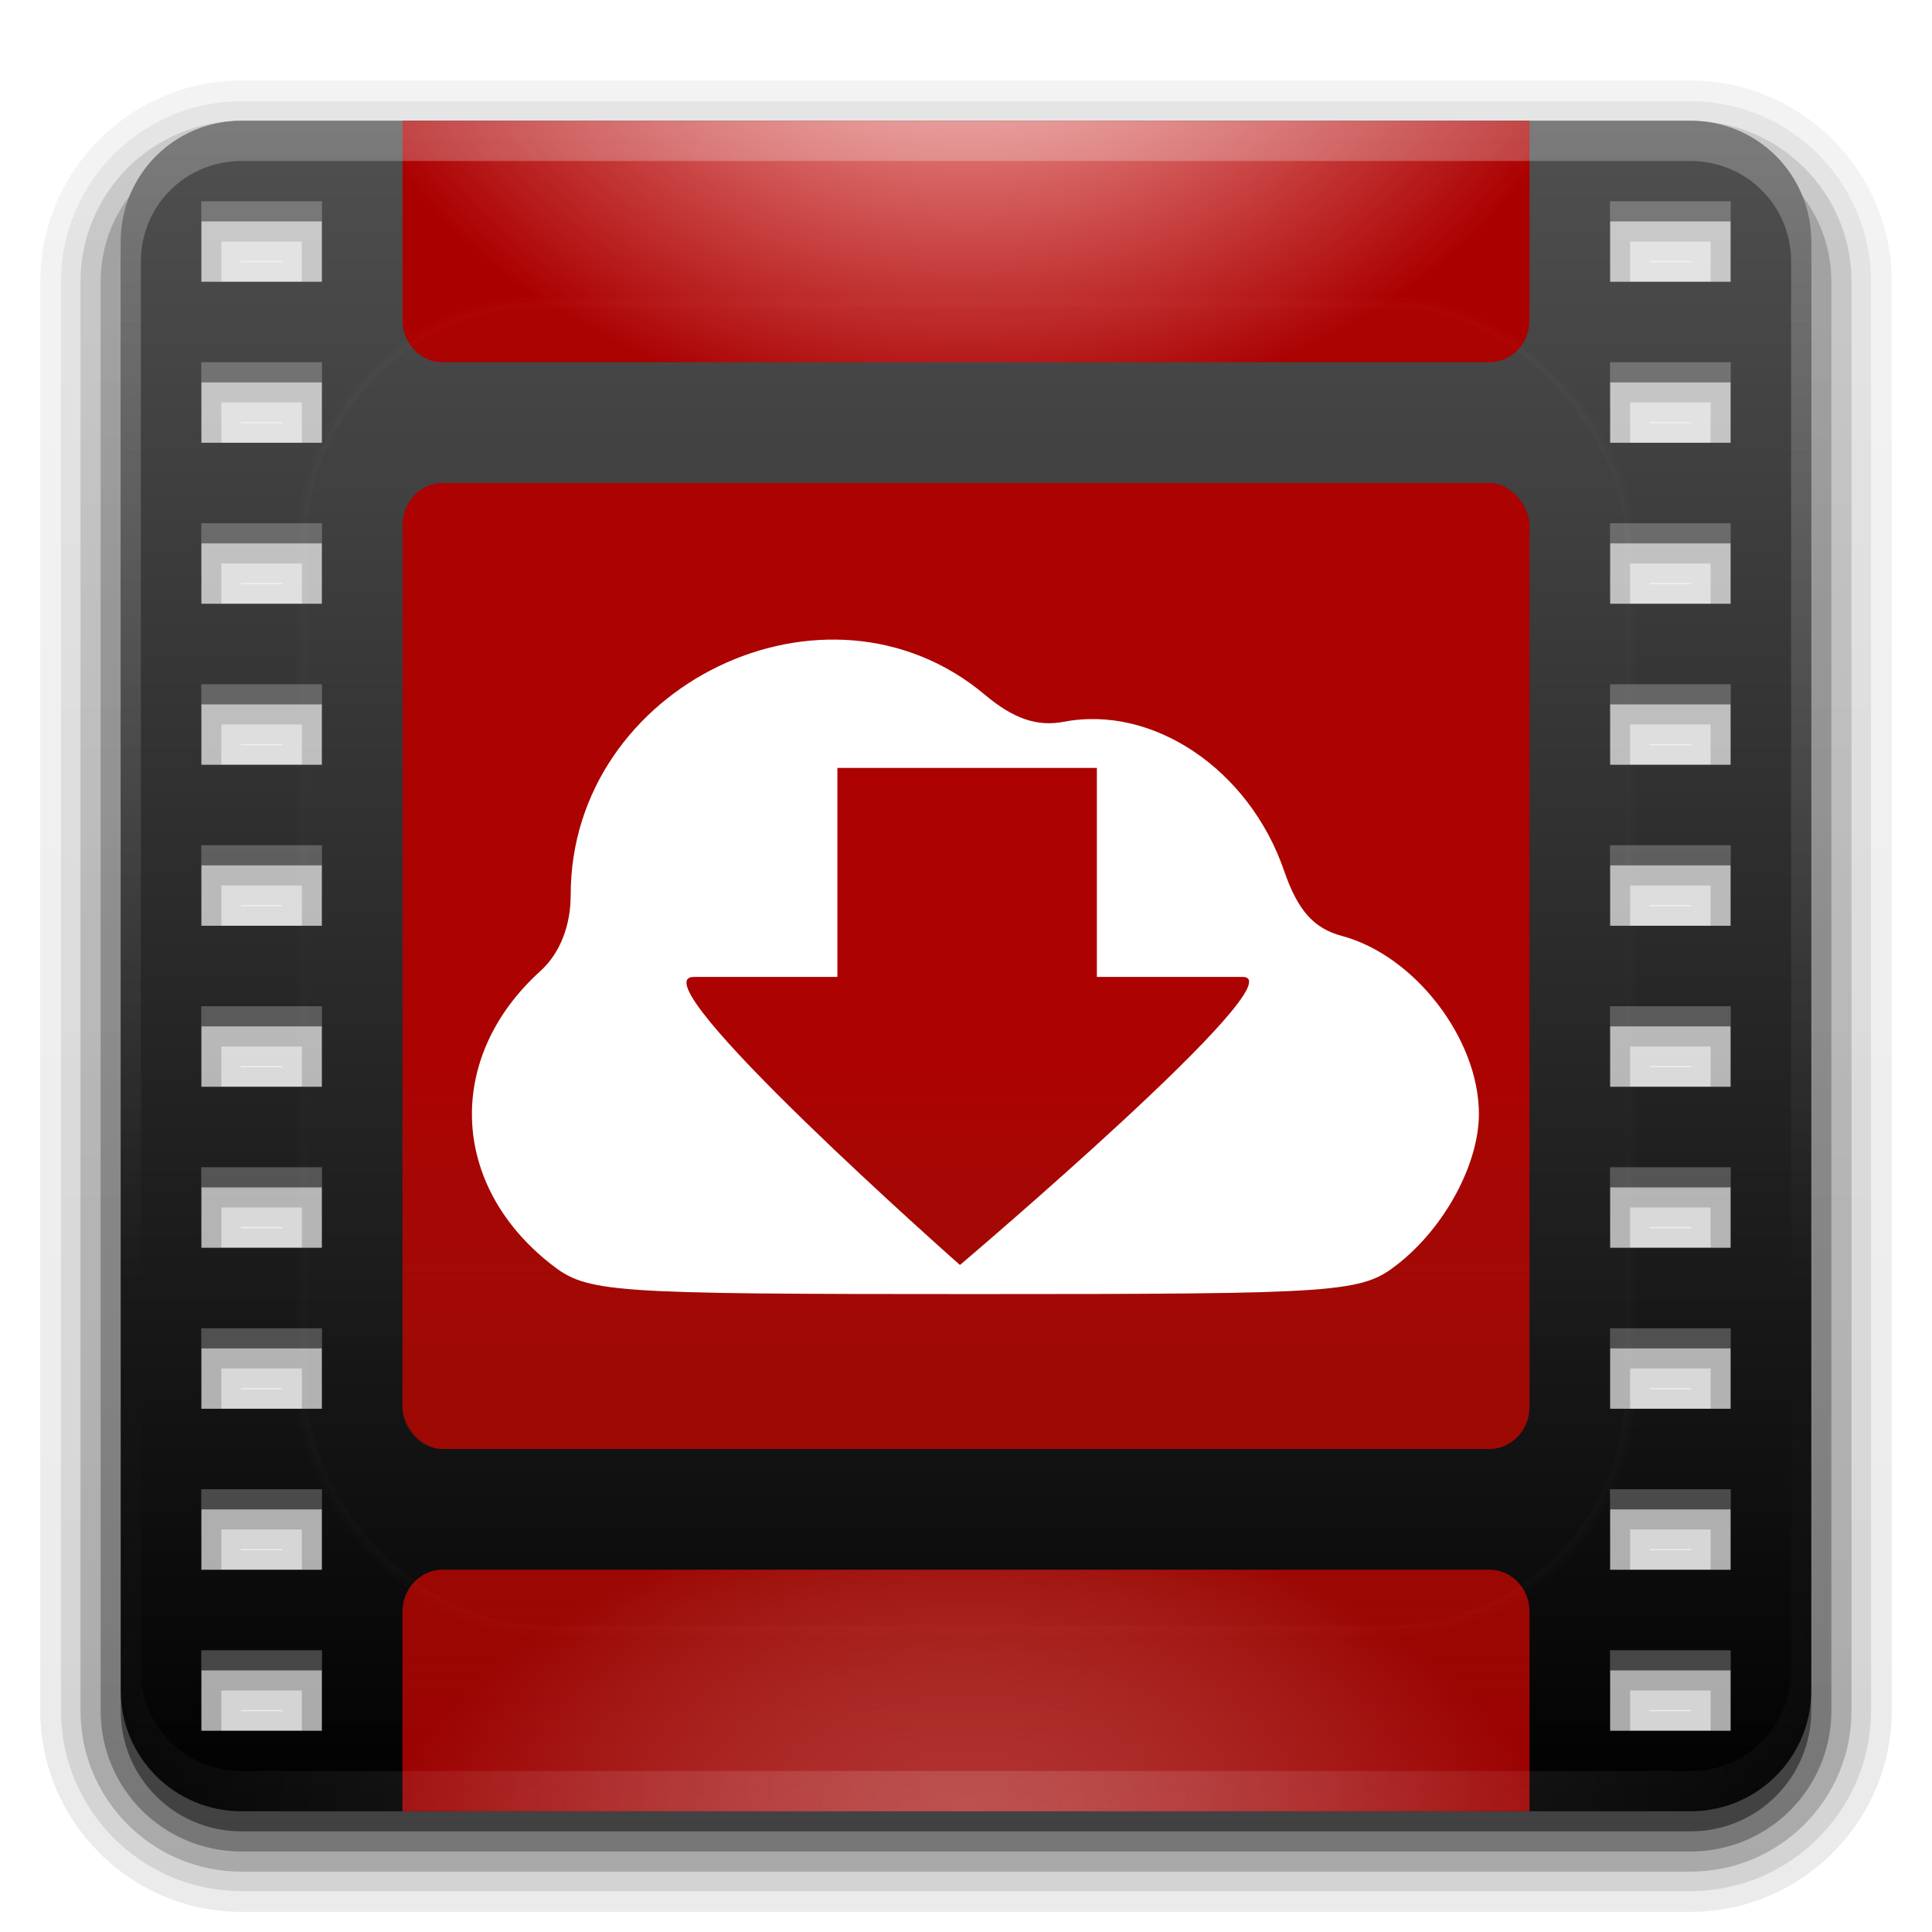 <?xml version="1.0" encoding="UTF-8" standalone="no"?>
<svg
   xmlns:dc="http://purl.org/dc/elements/1.1/"
   xmlns:cc="http://creativecommons.org/ns#"
   xmlns:rdf="http://www.w3.org/1999/02/22-rdf-syntax-ns#"
   xmlns:svg="http://www.w3.org/2000/svg"
   xmlns="http://www.w3.org/2000/svg"
   xmlns:xlink="http://www.w3.org/1999/xlink"
   id="svg2408"
   height="96"
   width="96"
   version="1.0">
  <defs
     id="defs2410">
    <linearGradient
       id="linearGradient942">
      <stop
         id="stop938"
         offset="0"
         style="stop-color:#ab0000;stop-opacity:1;" />
      <stop
         id="stop940"
         offset="1"
         style="stop-color:#ab0000;stop-opacity:0;" />
    </linearGradient>
    <linearGradient
       id="linearGradient936">
      <stop
         id="stop932"
         style="stop-color:#ffc3c0;stop-opacity:1"
         offset="0" />
      <stop
         id="stop934"
         style="stop-color:#ab0000;stop-opacity:1"
         offset="1" />
    </linearGradient>
    <linearGradient
       id="linearGradient3921">
      <stop
         offset="0"
         style="stop-color:#910000;stop-opacity:1"
         id="stop3923" />
      <stop
         offset="1"
         style="stop-color:#6b3715;stop-opacity:0"
         id="stop3925" />
    </linearGradient>
    <linearGradient
       id="linearGradient3806">
      <stop
         offset="0"
         style="stop-color:#f7e0c0;stop-opacity:1"
         id="stop3808" />
      <stop
         offset="1"
         style="stop-color:#b67e35;stop-opacity:1"
         id="stop3810" />
    </linearGradient>
    <linearGradient
       gradientTransform="scale(1.006,0.994)"
       gradientUnits="userSpaceOnUse"
       id="ButtonShadow"
       y2="7.017"
       x2="45.448"
       y1="92.54"
       x1="45.448">
      <stop
         offset="0"
         style="stop-color:#000000;stop-opacity:1"
         id="stop3750" />
      <stop
         offset="1"
         style="stop-color:#000000;stop-opacity:0.588"
         id="stop3752" />
    </linearGradient>
    <linearGradient
       id="linearGradient3737">
      <stop
         offset="0"
         style="stop-color:#fefefe;stop-opacity:1"
         id="stop3739" />
      <stop
         offset="1"
         style="stop-color:#fefefe;stop-opacity:0"
         id="stop3741" />
    </linearGradient>
    <filter
       id="filter3174"
       color-interpolation-filters="sRGB">
      <feGaussianBlur
         stdDeviation="1.71"
         id="feGaussianBlur3176" />
    </filter>
    <linearGradient
       gradientUnits="userSpaceOnUse"
       xlink:href="#linearGradient3737"
       id="linearGradient3188"
       y2="63.893"
       x2="36.357"
       y1="6"
       x1="36.357" />
    <filter
       id="filter3794"
       color-interpolation-filters="sRGB"
       height="1.384"
       width="1.384"
       y="-0.192"
       x="-0.192">
      <feGaussianBlur
         stdDeviation="5.28"
         id="feGaussianBlur3796" />
    </filter>
    <linearGradient
       gradientUnits="userSpaceOnUse"
       xlink:href="#linearGradient3737"
       id="linearGradient3613"
       y2="138.661"
       x2="48"
       y1="20.221"
       x1="48" />
    <radialGradient
       gradientTransform="matrix(1.157,0,0,0.996,-7.551,0.197)"
       gradientUnits="userSpaceOnUse"
       xlink:href="#linearGradient3737"
       id="radialGradient3619"
       fy="90.172"
       fx="48"
       r="42"
       cy="90.172"
       cx="48" />
    <clipPath
       id="clipPath3613">
      <rect
         style="fill:#fefefe;fill-opacity:1;fill-rule:nonzero;stroke:none"
         id="rect3615"
         y="6"
         x="6"
         ry="6"
         rx="6"
         height="84"
         width="84" />
    </clipPath>
    <linearGradient
       gradientTransform="matrix(1.006,0,0,0.994,100,0)"
       gradientUnits="userSpaceOnUse"
       id="ButtonShadow-0"
       y2="7.017"
       x2="45.448"
       y1="92.54"
       x1="45.448">
      <stop
         offset="0"
         style="stop-color:#000000;stop-opacity:1"
         id="stop3750-8" />
      <stop
         offset="1"
         style="stop-color:#000000;stop-opacity:0.588"
         id="stop3752-5" />
    </linearGradient>
    <linearGradient
       gradientTransform="matrix(1.024,0,0,-1.012,-1.143,98.071)"
       gradientUnits="userSpaceOnUse"
       xlink:href="#ButtonShadow-0"
       id="linearGradient3725"
       y2="90.239"
       x2="32.251"
       y1="6.132"
       x1="32.251" />
    <linearGradient
       gradientTransform="matrix(1,0,0,-1,0,97)"
       gradientUnits="userSpaceOnUse"
       xlink:href="#ButtonShadow-0"
       id="linearGradient3721"
       y2="90.239"
       x2="32.251"
       y1="6.132"
       x1="32.251" />
    <linearGradient
       gradientTransform="matrix(1.017,0,0,1.017,-1.103,-1.103)"
       gradientUnits="userSpaceOnUse"
       id="ButtonColor"
       y2="5.425"
       x2="58.65"
       y1="122"
       x1="58.65">
      <stop
         offset="0"
         style="stop-color:#000000;stop-opacity:1"
         id="stop3189" />
      <stop
         offset="1"
         style="stop-color:#515151;stop-opacity:1"
         id="stop3191" />
    </linearGradient>
    <linearGradient
       gradientTransform="translate(-110,0)"
       gradientUnits="userSpaceOnUse"
       xlink:href="#ButtonColor"
       id="linearGradient3686"
       y2="5.988"
       x2="48"
       y1="90"
       x1="48" />
    <linearGradient
       gradientTransform="matrix(1.024,0,0,-1.012,-1.143,98.071)"
       gradientUnits="userSpaceOnUse"
       xlink:href="#ButtonShadow-0"
       id="linearGradient3702"
       y2="90.239"
       x2="32.251"
       y1="6.132"
       x1="32.251" />
    <linearGradient
       gradientTransform="matrix(1.024,0,0,-1.012,-1.143,98.071)"
       gradientUnits="userSpaceOnUse"
       xlink:href="#ButtonShadow-0"
       id="linearGradient3711"
       y2="90.239"
       x2="32.251"
       y1="6.132"
       x1="32.251" />
    <linearGradient
       gradientTransform="matrix(1.024,0,0,-1.012,-1.143,98.071)"
       gradientUnits="userSpaceOnUse"
       xlink:href="#ButtonShadow-0"
       id="linearGradient3719"
       y2="90.239"
       x2="32.251"
       y1="6.132"
       x1="32.251" />
    <radialGradient
       gradientTransform="matrix(1.143,0,0,0.857,-6.857,3.857)"
       gradientUnits="userSpaceOnUse"
       xlink:href="#linearGradient3806"
       id="radialGradient3804"
       fy="48"
       fx="48"
       r="28"
       cy="48"
       cx="48" />
    <radialGradient
       gradientTransform="matrix(1.143,0,0,-0.857,-6.857,38.143)"
       gradientUnits="userSpaceOnUse"
       xlink:href="#linearGradient936"
       id="radialGradient3832"
       fy="48"
       fx="48"
       r="28"
       cy="48"
       cx="48" />
    <radialGradient
       gradientTransform="matrix(1.143,0,0,0.857,-6.857,57.857)"
       gradientUnits="userSpaceOnUse"
       xlink:href="#linearGradient3806"
       id="radialGradient3834"
       fy="48"
       fx="48"
       r="28"
       cy="48"
       cx="48" />
    <linearGradient
       gradientUnits="userSpaceOnUse"
       xlink:href="#ButtonColor"
       id="linearGradient3885"
       y2="5.988"
       x2="48"
       y1="90"
       x1="48" />
    <linearGradient
       gradientUnits="userSpaceOnUse"
       xlink:href="#linearGradient3921"
       id="linearGradient3968"
       y2="52.388"
       x2="48.495"
       y1="90.435"
       x1="48.495" />
    <clipPath
       id="clipPath3972">
      <path
         style="fill:#ff0000;fill-opacity:1;stroke:none"
         id="path3974"
         d="m 22,24 c -1.108,0 -2,0.93 -2,2.094 L 20,36 76,36 76,26.094 C 76,24.93 75.108,24 74,24 l -52,0 z" />
    </clipPath>
    <clipPath
       id="clipPath4000">
      <path
         style="fill:#ff0000;fill-opacity:1;stroke:none"
         id="path4002"
         d="m 22,72 c -1.108,0 -2,-0.93 -2,-2.094 L 20,60 l 56,0 0,9.906 C 76,71.07 75.108,72 74,72 l -52,0 z" />
    </clipPath>
    <radialGradient
       gradientUnits="userSpaceOnUse"
       gradientTransform="matrix(1,0,0,0.214,0,66)"
       r="28"
       fy="84"
       fx="48"
       cy="84"
       cx="48"
       id="radialGradient944"
       xlink:href="#linearGradient942" />
    <radialGradient
       cx="48"
       cy="48"
       r="28"
       fx="48"
       fy="48"
       id="radialGradient3832-3"
       xlink:href="#linearGradient936"
       gradientUnits="userSpaceOnUse"
       gradientTransform="matrix(-1.143,0,0,0.857,102.857,57.857)" />
  </defs>
  <g
     style="display:none"
     id="layer2">
    <path
       style="opacity:0.9;fill:url(#ButtonShadow);fill-opacity:1;fill-rule:nonzero;stroke:none;filter:url(#filter3174)"
       id="rect3745"
       d="M 11,7 C 7.676,7 5,9.676 5,13 l 0,73 c 0,3.324 2.676,6 6,6 l 74,0 c 3.324,0 6,-2.676 6,-6 L 91,13 C 91,9.676 88.324,7 85,7 L 11,7 z m -1,4 6,0 0,4 -6,0 0,-4 z m 70,0 6,0 0,4 -6,0 0,-4 z m -70,8 6,0 0,4 -6,0 0,-4 z m 70,0 6,0 0,4 -6,0 0,-4 z m -70,8 6,0 0,4 -6,0 0,-4 z m 70,0 6,0 0,4 -6,0 0,-4 z m -70,8 6,0 0,4 -6,0 0,-4 z m 70,0 6,0 0,4 -6,0 0,-4 z m -70,8 6,0 0,4 -6,0 0,-4 z m 70,0 6,0 0,4 -6,0 0,-4 z m -70,8 6,0 0,4 -6,0 0,-4 z m 70,0 6,0 0,4 -6,0 0,-4 z m -70,8 6,0 0,4 -6,0 0,-4 z m 70,0 6,0 0,4 -6,0 0,-4 z m -70,8 6,0 0,4 -6,0 0,-4 z m 70,0 6,0 0,4 -6,0 0,-4 z m -70,8 6,0 0,4 -6,0 0,-4 z m 70,0 6,0 0,4 -6,0 0,-4 z m -70,8 6,0 0,4 -6,0 0,-4 z m 70,0 6,0 0,4 -6,0 0,-4 z" />
  </g>
  <g
     style="display:inline"
     id="layer3">
    <path
       style="opacity:0.08;fill:url(#linearGradient3719);fill-opacity:1;fill-rule:nonzero;stroke:none;display:inline"
       id="path3717"
       d="M 12,4 C 6.491,4 2,8.491 2,14 l 0,71 c 0,5.509 4.491,10 10,10 l 72,0 c 5.509,0 10,-4.491 10,-10 L 94,14 C 94,8.491 89.509,4 84,4 L 12,4 z" />
    <path
       style="opacity:0.1;fill:url(#linearGradient3711);fill-opacity:1;fill-rule:nonzero;stroke:none;display:inline"
       id="path3709"
       d="M 12,5.031 C 7.054,5.031 3.031,9.054 3.031,14 l 0,71 c 0,4.946 4.022,8.969 8.969,8.969 l 72,0 c 4.946,0 8.969,-4.022 8.969,-8.969 l 0,-71 C 92.969,9.054 88.946,5.031 84,5.031 l -72,0 z m -0.031,7.938 2.062,0 0,0.062 -2.062,0 0,-0.062 z m 70,0 2.062,0 0,0.062 -2.062,0 0,-0.062 z m -70,8 2.062,0 0,0.062 -2.062,0 0,-0.062 z m 70,0 2.062,0 0,0.062 -2.062,0 0,-0.062 z m -70,8 2.062,0 0,0.062 -2.062,0 0,-0.062 z m 70,0 2.062,0 0,0.062 -2.062,0 0,-0.062 z m -70,8 2.062,0 0,0.062 -2.062,0 0,-0.062 z m 70,0 2.062,0 0,0.062 -2.062,0 0,-0.062 z m -70,8 2.062,0 0,0.062 -2.062,0 0,-0.062 z m 70,0 2.062,0 0,0.062 -2.062,0 0,-0.062 z m -70,8 2.062,0 0,0.062 -2.062,0 0,-0.062 z m 70,0 2.062,0 0,0.062 -2.062,0 0,-0.062 z m -70,8 2.062,0 0,0.062 -2.062,0 0,-0.062 z m 70,0 2.062,0 0,0.062 -2.062,0 0,-0.062 z m -70,8 2.062,0 0,0.062 -2.062,0 0,-0.062 z m 70,0 2.062,0 0,0.062 -2.062,0 0,-0.062 z m -70,8 2.062,0 0,0.062 -2.062,0 0,-0.062 z m 70,0 2.062,0 0,0.062 -2.062,0 0,-0.062 z m -70,8 2.062,0 0,0.062 -2.062,0 0,-0.062 z m 70,0 2.062,0 0,0.062 -2.062,0 0,-0.062 z" />
    <path
       style="opacity:0.2;fill:url(#linearGradient3702);fill-opacity:1;fill-rule:nonzero;stroke:none;display:inline"
       id="path3700"
       d="M 12,6 C 7.58,6 4,9.58 4,14 l 0,71 c 0,4.42 3.58,8 8,8 l 72,0 c 4.42,0 8,-3.58 8,-8 L 92,14 C 92,9.58 88.42,6 84,6 L 12,6 z m -1,6 4,0 0,2 -4,0 0,-2 z m 70,0 4,0 0,2 -4,0 0,-2 z m -70,8 4,0 0,2 -4,0 0,-2 z m 70,0 4,0 0,2 -4,0 0,-2 z m -70,8 4,0 0,2 -4,0 0,-2 z m 70,0 4,0 0,2 -4,0 0,-2 z m -70,8 4,0 0,2 -4,0 0,-2 z m 70,0 4,0 0,2 -4,0 0,-2 z m -70,8 4,0 0,2 -4,0 0,-2 z m 70,0 4,0 0,2 -4,0 0,-2 z m -70,8 4,0 0,2 -4,0 0,-2 z m 70,0 4,0 0,2 -4,0 0,-2 z m -70,8 4,0 0,2 -4,0 0,-2 z m 70,0 4,0 0,2 -4,0 0,-2 z m -70,8 4,0 0,2 -4,0 0,-2 z m 70,0 4,0 0,2 -4,0 0,-2 z m -70,8 4,0 0,2 -4,0 0,-2 z m 70,0 4,0 0,2 -4,0 0,-2 z m -70,8 4,0 0,2 -4,0 0,-2 z m 70,0 4,0 0,2 -4,0 0,-2 z" />
    <path
       style="opacity:0.3;fill:url(#linearGradient3725);fill-opacity:1;fill-rule:nonzero;stroke:none;display:inline"
       id="rect3723"
       d="M 12,7 C 8.122,7 5,10.122 5,14 l 0,71 c 0,3.878 3.122,7 7,7 l 72,0 c 3.878,0 7,-3.122 7,-7 L 91,14 C 91,10.122 87.878,7 84,7 L 12,7 z m -2,4 6,0 0,4 -6,0 0,-4 z m 70,0 6,0 0,4 -6,0 0,-4 z m -70,8 6,0 0,4 -6,0 0,-4 z m 70,0 6,0 0,4 -6,0 0,-4 z m -70,8 6,0 0,4 -6,0 0,-4 z m 70,0 6,0 0,4 -6,0 0,-4 z m -70,8 6,0 0,4 -6,0 0,-4 z m 70,0 6,0 0,4 -6,0 0,-4 z m -70,8 6,0 0,4 -6,0 0,-4 z m 70,0 6,0 0,4 -6,0 0,-4 z m -70,8 6,0 0,4 -6,0 0,-4 z m 70,0 6,0 0,4 -6,0 0,-4 z m -70,8 6,0 0,4 -6,0 0,-4 z m 70,0 6,0 0,4 -6,0 0,-4 z m -70,8 6,0 0,4 -6,0 0,-4 z m 70,0 6,0 0,4 -6,0 0,-4 z m -70,8 6,0 0,4 -6,0 0,-4 z m 70,0 6,0 0,4 -6,0 0,-4 z m -70,8 6,0 0,4 -6,0 0,-4 z m 70,0 6,0 0,4 -6,0 0,-4 z" />
    <path
       style="opacity:0.45;fill:url(#linearGradient3721);fill-opacity:1;fill-rule:nonzero;stroke:none;display:inline"
       id="rect3716"
       d="M 12,7 C 8.676,7 6,9.676 6,13 l 0,72 c 0,3.324 2.676,6 6,6 l 72,0 c 3.324,0 6,-2.676 6,-6 L 90,13 C 90,9.676 87.324,7 84,7 L 12,7 z m -2,4 6,0 0,4 -6,0 0,-4 z m 70,0 6,0 0,4 -6,0 0,-4 z m -70,8 6,0 0,4 -6,0 0,-4 z m 70,0 6,0 0,4 -6,0 0,-4 z m -70,8 6,0 0,4 -6,0 0,-4 z m 70,0 6,0 0,4 -6,0 0,-4 z m -70,8 6,0 0,4 -6,0 0,-4 z m 70,0 6,0 0,4 -6,0 0,-4 z m -70,8 6,0 0,4 -6,0 0,-4 z m 70,0 6,0 0,4 -6,0 0,-4 z m -70,8 6,0 0,4 -6,0 0,-4 z m 70,0 6,0 0,4 -6,0 0,-4 z m -70,8 6,0 0,4 -6,0 0,-4 z m 70,0 6,0 0,4 -6,0 0,-4 z m -70,8 6,0 0,4 -6,0 0,-4 z m 70,0 6,0 0,4 -6,0 0,-4 z m -70,8 6,0 0,4 -6,0 0,-4 z m 70,0 6,0 0,4 -6,0 0,-4 z m -70,8 6,0 0,4 -6,0 0,-4 z m 70,0 6,0 0,4 -6,0 0,-4 z" />
  </g>
  <g
     style="display:inline"
     id="layer1">
    <path
       style="fill:url(#linearGradient3885);fill-opacity:1;fill-rule:nonzero;stroke:none"
       id="rect2419"
       d="M 12,6 C 8.676,6 6,8.676 6,12 l 0,72 c 0,3.324 2.676,6 6,6 l 72,0 c 3.324,0 6,-2.676 6,-6 L 90,12 C 90,8.676 87.324,6 84,6 L 12,6 z m -2,4 6,0 0,4 -6,0 0,-4 z m 70,0 6,0 0,4 -6,0 0,-4 z m -70,8 6,0 0,4 -6,0 0,-4 z m 70,0 6,0 0,4 -6,0 0,-4 z m -70,8 6,0 0,4 -6,0 0,-4 z m 70,0 6,0 0,4 -6,0 0,-4 z m -70,8 6,0 0,4 -6,0 0,-4 z m 70,0 6,0 0,4 -6,0 0,-4 z m -70,8 6,0 0,4 -6,0 0,-4 z m 70,0 6,0 0,4 -6,0 0,-4 z m -70,8 6,0 0,4 -6,0 0,-4 z m 70,0 6,0 0,4 -6,0 0,-4 z m -70,8 6,0 0,4 -6,0 0,-4 z m 70,0 6,0 0,4 -6,0 0,-4 z m -70,8 6,0 0,4 -6,0 0,-4 z m 70,0 6,0 0,4 -6,0 0,-4 z m -70,8 6,0 0,4 -6,0 0,-4 z m 70,0 6,0 0,4 -6,0 0,-4 z m -70,8 6,0 0,4 -6,0 0,-4 z m 70,0 6,0 0,4 -6,0 0,-4 z" />
  </g>
  <g
     id="layer4">
    <rect
       style="fill:#ab0000;fill-opacity:1;stroke:none"
       id="rect3796"
       y="24"
       x="20"
       ry="2.1"
       rx="2"
       height="48"
       width="56" />
    <path
       style="fill:url(#radialGradient944);fill-opacity:1;stroke:none"
       id="rect3822"
       d="m 22,78 c -1.108,0 -2,0.93 -2,2.094 L 20,90 76,90 76,80.094 C 76,78.93 75.108,78 74,78 l -52,0 z" />
    <path
       style="fill:url(#radialGradient3832);fill-opacity:1;stroke:none"
       id="path3830"
       d="m 22,18 c -1.108,0 -2,-0.93 -2,-2.094 L 20,6 76,6 76,15.906 C 76,17.07 75.108,18 74,18 l -52,0 z" />
    <g
       id="g3946"
       clip-path="url(#clipPath3972)"
       transform="translate(0,54)">
      <path
         style="opacity:0.5;fill:#2b1100;fill-opacity:1;fill-rule:evenodd;stroke:none;display:inline"
         id="path3960"
         d="m 76,47 -56,0 0,1 56,0 0,-1 z" />
      <path
         style="opacity:0.5;fill:#2b1100;fill-opacity:1;fill-rule:evenodd;stroke:none;display:inline"
         id="path3962"
         d="M 60.937,40.312 47.625,48 l 0.375,0.656 13.359,-7.711 C 61.209,40.741 61.061,40.532 60.937,40.312 z" />
      <g
         style="font-size:12px;font-style:normal;font-variant:normal;font-weight:bold;font-stretch:normal;text-align:start;line-height:125%;writing-mode:lr-tb;text-anchor:start;fill:#000000;fill-opacity:1;stroke:none;font-family:American Participants;-inkscape-font-specification:Abandoned Bitplane Bold"
         id="g3964"
         transform="matrix(1.686,0,0,1.686,-33.044,-39.962)">
        <path
           style="font-weight:normal;-inkscape-font-specification:Abandoned Bitplane"
           id="path3966"
           d="m 51.307,54.001 c -7e-6,0.936 -0.308,1.668 -0.924,2.196 -0.584,0.488 -1.352,0.732 -2.304,0.732 -0.936,-10e-7 -1.696,-0.244 -2.28,-0.732 -0.632,-0.52 -0.948,-1.236 -0.948,-2.148 -1e-6,-0.152 0.008,-0.304 0.024,-0.456 l 2.208,0 c -0.024,0.128 -0.036,0.252 -0.036,0.372 -3e-6,0.328 0.092,0.592 0.276,0.792 0.184,0.2 0.44,0.3 0.768,0.3 0.312,10e-7 0.564,-0.108 0.756,-0.324 0.192,-0.224 0.288,-0.492 0.288,-0.804 -5e-6,-0.336 -0.108,-0.604 -0.324,-0.804 -0.208,-0.2 -0.48,-0.296 -0.816,-0.288 l 0,-1.62 c 0.312,0.008 0.572,-0.08 0.78,-0.264 0.216,-0.184 0.324,-0.428 0.324,-0.732 -5e-6,-0.296 -0.096,-0.536 -0.288,-0.72 -0.192,-0.184 -0.436,-0.276 -0.732,-0.276 -0.296,7e-6 -0.536,0.088 -0.72,0.264 -0.176,0.168 -0.272,0.396 -0.288,0.684 l -2.028,0 c -1e-6,-0.84 0.296,-1.512 0.888,-2.016 0.56,-0.48 1.268,-0.72 2.124,-0.72 0.84,9e-6 1.548,0.236 2.124,0.708 0.624,0.496 0.936,1.156 0.936,1.98 -7e-6,0.832 -0.304,1.444 -0.912,1.836 0.736,0.408 1.104,1.088 1.104,2.04" />
      </g>
    </g>
    <path
       d="m 74,78 c 1.108,0 2,0.93 2,2.094 V 90 H 20 v -9.906 c 0,-1.163 0.892,-2.094 2,-2.094 z"
       id="path3830-5"
       style="fill:url(#radialGradient3832-3);fill-opacity:1;stroke:none" />
    <path
       style="opacity:0.6;fill:url(#linearGradient3968);fill-opacity:1;stroke:none"
       id="rect3912"
       d="M 20,48 V 69.906 C 20,71.07 20.892,72 22,72 h 52 c 1.108,0 2,-0.93 2,-2.094 V 48 Z m 2,30 c -1.108,0 -2,0.93 -2,2.094 V 90 H 76 V 80.094 C 76,78.93 75.108,78 74,78 Z" />
    <g
       id="g3976"
       clip-path="url(#clipPath4000)"
       transform="translate(0,-54)">
      <path
         style="opacity:0.6;fill:#f2ece2;fill-opacity:1;fill-rule:nonzero;stroke:none;display:inline"
         id="path3984"
         transform="matrix(0.934,0,0,0.989,-11.272,-15.312)"
         d="M 64.562,48.844 A 0.145,0.145 0 0 0 64.531,48.875 0.145,0.145 0 0 0 64.5,48.906 0.145,0.145 0 0 0 64.469,48.938 0.145,0.145 0 0 0 64.438,48.969 0.145,0.145 0 0 0 64.438,49 l 0,7.156 0,7.125 a 0.145,0.145 0 0 0 0.031,0.062 0.145,0.145 0 0 0 0,0.031 0.145,0.145 0 0 0 0.031,0.031 0.145,0.145 0 0 0 0.031,0 0.145,0.145 0 0 0 0.062,0.031 0.145,0.145 0 0 0 0.031,0 0.145,0.145 0 0 0 0.031,-0.031 L 65.5,62.938 c 2.033,-1.137 4.851,-2.767 7.156,-4.125 1.153,-0.679 2.168,-1.3 2.906,-1.75 0.369,-0.225 0.668,-0.398 0.875,-0.531 0.103,-0.066 0.193,-0.116 0.25,-0.156 0.029,-0.02 0.043,-0.046 0.062,-0.062 0.01,-0.008 0.02,-0.019 0.031,-0.031 0.006,-0.006 0.023,0.013 0.031,0 0.004,-0.006 -2.27e-4,-0.031 0,-0.031 2.27e-4,-5.89e-4 0.031,-0.062 0.031,-0.062 0.002,-0.1 -0.048,-0.163 -0.094,-0.25 -0.046,-0.087 -0.109,-0.196 -0.188,-0.312 -0.157,-0.233 -0.376,-0.503 -0.625,-0.812 -0.498,-0.618 -1.121,-1.308 -1.625,-1.781 -2.31,-2.173 -5.376,-3.661 -8.281,-3.969 -0.407,-0.043 -0.881,-0.122 -1.062,-0.156 L 64.625,48.844 a 0.145,0.145 0 0 0 -0.031,0 0.145,0.145 0 0 0 -0.031,0 z" />
      <path
         style="opacity:0.5;fill:none;stroke:#2b1100;stroke-width:1;stroke-linecap:butt;stroke-linejoin:round;stroke-miterlimit:4;stroke-opacity:1;stroke-dasharray:none;stroke-dashoffset:0;display:inline"
         id="path3986"
         d="M 59.5,48 C 59.5,54.348 54.348,59.5 48,59.5 41.652,59.5 36.5,54.348 36.5,48 36.5,41.652 41.652,36.5 48,36.5 c 6.348,0 11.5,5.152 11.5,11.5 z" />
      <path
         style="opacity:0.5;fill:#2b1100;fill-opacity:1;fill-rule:evenodd;stroke:none;display:inline"
         id="path3990"
         d="m 76,47 -56,0 0,1 56,0 0,-1 z" />
      <path
         style="opacity:0.5;fill:#2b1100;fill-opacity:1;fill-rule:evenodd;stroke:none;display:inline"
         id="path3992"
         d="M 60.937,40.312 47.625,48 l 0.375,0.656 13.359,-7.711 C 61.209,40.741 61.061,40.532 60.937,40.312 z" />
      <g
         style="font-size:12px;font-style:normal;font-variant:normal;font-weight:bold;font-stretch:normal;text-align:start;line-height:125%;writing-mode:lr-tb;text-anchor:start;fill:#000000;fill-opacity:1;stroke:none;font-family:American Participants;-inkscape-font-specification:Abandoned Bitplane Bold"
         id="g3994"
         transform="matrix(1.686,0,0,1.686,-33.044,-39.962)" />
    </g>
  </g>
  <g
     style="display:inline"
     id="layer5">
    <rect
       style="opacity:0.1;fill:url(#linearGradient3613);fill-opacity:1;fill-rule:nonzero;stroke:#fefefe;stroke-width:0.5;stroke-linecap:round;stroke-linejoin:miter;stroke-miterlimit:4;stroke-dasharray:none;stroke-dashoffset:0;stroke-opacity:1;filter:url(#filter3794)"
       id="rect3171"
       clip-path="url(#clipPath3613)"
       y="15"
       x="15"
       ry="12"
       rx="12"
       height="66"
       width="66" />
    <path
       style="opacity:0.25;fill:url(#linearGradient3188);fill-opacity:1;fill-rule:nonzero;stroke:none"
       id="rect3728"
       d="M 12,6 C 8.676,6 6,8.676 6,12 l 0,2 0,68 0,2 c 0,0.335 0.041,0.651 0.094,0.969 0.049,0.296 0.097,0.597 0.188,0.875 0.01,0.03 0.021,0.064 0.031,0.094 0.099,0.288 0.235,0.547 0.375,0.812 0.145,0.274 0.316,0.536 0.5,0.781 0.184,0.246 0.374,0.473 0.594,0.688 0.44,0.428 0.943,0.815 1.5,1.094 0.279,0.14 0.573,0.247 0.875,0.344 -0.256,-0.1 -0.487,-0.236 -0.719,-0.375 -0.007,-0.004 -0.024,0.004 -0.031,0 -0.032,-0.019 -0.062,-0.043 -0.094,-0.062 -0.12,-0.077 -0.231,-0.164 -0.344,-0.25 -0.106,-0.081 -0.213,-0.161 -0.312,-0.25 C 8.478,88.557 8.309,88.373 8.156,88.188 8.049,88.057 7.938,87.922 7.844,87.781 7.819,87.743 7.805,87.695 7.781,87.656 7.716,87.553 7.651,87.452 7.594,87.344 7.493,87.149 7.388,86.928 7.312,86.719 7.305,86.697 7.289,86.678 7.281,86.656 7.249,86.564 7.245,86.469 7.219,86.375 7.188,86.268 7.148,86.172 7.125,86.062 7.052,85.721 7,85.364 7,85 L 7,83 7,15 7,13 C 7,10.218 9.218,8 12,8 l 2,0 68,0 2,0 c 2.782,0 5,2.218 5,5 l 0,2 0,68 0,2 c 0,0.364 -0.052,0.721 -0.125,1.062 -0.044,0.207 -0.088,0.398 -0.156,0.594 -0.008,0.022 -0.023,0.041 -0.031,0.062 -0.063,0.174 -0.138,0.367 -0.219,0.531 -0.042,0.083 -0.079,0.17 -0.125,0.25 -0.055,0.097 -0.127,0.188 -0.188,0.281 -0.094,0.141 -0.205,0.276 -0.312,0.406 -0.143,0.174 -0.303,0.347 -0.469,0.5 -0.011,0.01 -0.02,0.021 -0.031,0.031 -0.138,0.126 -0.285,0.234 -0.438,0.344 -0.103,0.073 -0.204,0.153 -0.312,0.219 -0.007,0.004 -0.024,-0.004 -0.031,0 -0.232,0.139 -0.463,0.275 -0.719,0.375 0.302,-0.097 0.596,-0.204 0.875,-0.344 0.557,-0.279 1.06,-0.666 1.5,-1.094 0.22,-0.214 0.409,-0.442 0.594,-0.688 0.184,-0.246 0.355,-0.508 0.5,-0.781 0.14,-0.265 0.276,-0.525 0.375,-0.812 0.01,-0.031 0.021,-0.063 0.031,-0.094 0.09,-0.278 0.139,-0.579 0.188,-0.875 C 89.959,84.651 90,84.335 90,84 l 0,-2 0,-68 0,-2 C 90,8.676 87.324,6 84,6 L 12,6 z" />
    <path
       style="opacity:0.15;fill:url(#radialGradient3619);fill-opacity:1;fill-rule:nonzero;stroke:none"
       id="path3615"
       d="M 12,90 C 8.676,90 6,87.324 6,84 L 6,82 6,14 6,12 c 0,-0.335 0.041,-0.651 0.094,-0.969 0.049,-0.296 0.097,-0.597 0.188,-0.875 C 6.291,10.126 6.302,10.093 6.312,10.062 6.411,9.775 6.547,9.515 6.688,9.25 6.832,8.976 7.003,8.714 7.188,8.469 7.372,8.223 7.561,7.995 7.781,7.781 8.221,7.353 8.724,6.967 9.281,6.688 9.56,6.548 9.855,6.441 10.156,6.344 9.9,6.444 9.67,6.58 9.438,6.719 c -0.007,0.004 -0.024,-0.004 -0.031,0 -0.032,0.019 -0.062,0.043 -0.094,0.062 -0.12,0.077 -0.231,0.164 -0.344,0.25 -0.106,0.081 -0.213,0.161 -0.312,0.25 C 8.478,7.443 8.309,7.627 8.156,7.812 8.049,7.943 7.938,8.078 7.844,8.219 7.819,8.257 7.805,8.305 7.781,8.344 7.716,8.447 7.651,8.548 7.594,8.656 7.493,8.851 7.388,9.072 7.312,9.281 7.305,9.303 7.289,9.322 7.281,9.344 7.249,9.436 7.245,9.531 7.219,9.625 7.188,9.732 7.148,9.828 7.125,9.938 7.052,10.279 7,10.636 7,11 l 0,2 0,68 0,2 c 0,2.782 2.218,5 5,5 l 2,0 68,0 2,0 c 2.782,0 5,-2.218 5,-5 l 0,-2 0,-68 0,-2 C 89,10.636 88.948,10.279 88.875,9.938 88.831,9.731 88.787,9.54 88.719,9.344 88.711,9.322 88.695,9.303 88.688,9.281 88.625,9.108 88.549,8.914 88.469,8.75 88.427,8.667 88.39,8.58 88.344,8.5 88.289,8.403 88.217,8.312 88.156,8.219 88.062,8.078 87.951,7.943 87.844,7.812 87.701,7.638 87.541,7.466 87.375,7.312 87.364,7.302 87.355,7.291 87.344,7.281 87.205,7.156 87.059,7.047 86.906,6.938 86.804,6.864 86.702,6.784 86.594,6.719 c -0.007,-0.004 -0.024,0.004 -0.031,0 -0.232,-0.139 -0.463,-0.275 -0.719,-0.375 0.302,0.097 0.596,0.204 0.875,0.344 0.557,0.279 1.06,0.666 1.5,1.094 0.22,0.214 0.409,0.442 0.594,0.688 0.184,0.246 0.355,0.508 0.5,0.781 0.14,0.265 0.276,0.525 0.375,0.812 0.01,0.031 0.021,0.063 0.031,0.094 0.09,0.278 0.139,0.579 0.188,0.875 C 89.959,11.349 90,11.665 90,12 l 0,2 0,68 0,2 c 0,3.324 -2.676,6 -6,6 l -72,0 z" />
    <path
       id="path984"
       d="M 27.365,62.806 C 22.349,58.861 22.126,52.527 26.851,48.251 c 0.964,-0.873 1.506,-2.233 1.506,-3.782 0,-10.415 12.72,-16.561 20.583,-9.945 1.415,1.19 2.594,1.594 3.919,1.341 4.444,-0.85 9.218,2.376 10.943,7.393 0.681,1.981 1.472,2.873 2.881,3.25 3.61,0.965 6.803,5.115 6.803,8.84 0,2.488 -1.692,5.625 -4.022,7.458 -1.821,1.432 -2.717,1.496 -21.05,1.496 -18.333,0 -19.229,-0.064 -21.05,-1.496 z M 61.755,48.542 H 54.503 V 38.156 H 41.609 v 10.387 h -7.143 c -2.936,0.03 13.234,14.314 13.234,14.314 0,0 16.849,-14.296 14.055,-14.314 z"
       style="fill:#ffffff;fill-opacity:1;stroke-width:0.716" />
  </g>
</svg>
